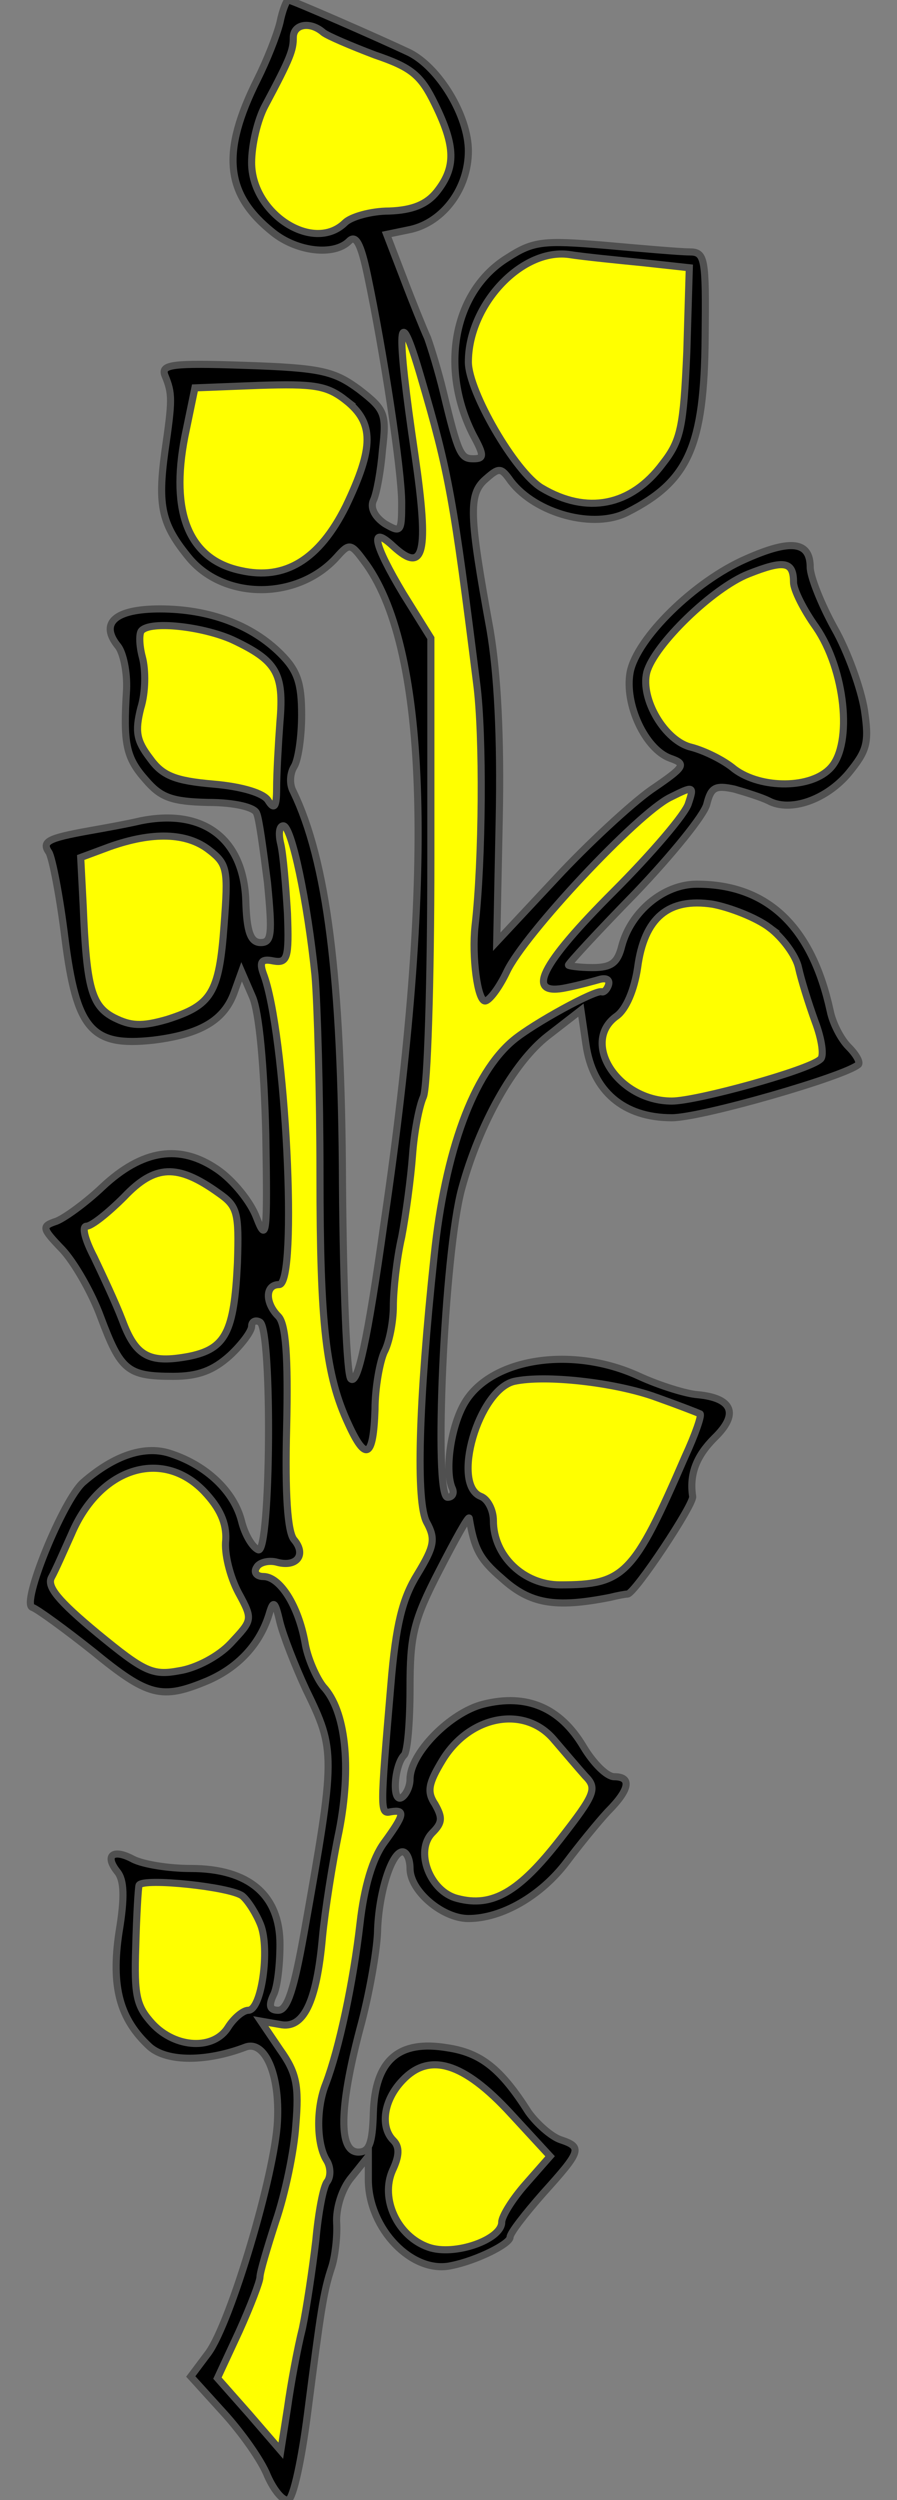 <?xml version="1.0" encoding="UTF-8" standalone="no"?><!DOCTYPE svg PUBLIC "-//W3C//DTD SVG 1.1//EN" "http://www.w3.org/Graphics/SVG/1.1/DTD/svg11.dtd"><svg width="100%" height="100%" viewBox="0 0 126 351" version="1.1" xmlns="http://www.w3.org/2000/svg" xmlns:xlink="http://www.w3.org/1999/xlink" xml:space="preserve" xmlns:serif="http://www.serif.com/" style="fill-rule:evenodd;clip-rule:evenodd;"><rect x="0" y="0" width="126" height="351" fill="#808080" stroke="none"/><g><g><g><g><g id="outline-0"><path d="M39.326,3.162c-0.469,1.874 -1.874,5.387 -3.162,7.963c-5.153,10.306 -4.568,16.161 2.225,21.548c3.396,2.694 8.549,3.28 10.657,1.172c0.937,-0.937 1.639,0.351 2.576,4.801c2.225,10.54 4.802,27.286 4.802,31.971c-0,4.099 -0.118,4.216 -2.343,2.928c-1.405,-0.937 -2.108,-2.226 -1.639,-3.279c0.468,-0.937 1.054,-4.216 1.288,-7.144c0.586,-5.036 0.351,-5.621 -3.279,-8.432c-3.513,-2.576 -5.27,-3.045 -16.044,-3.396c-10.306,-0.352 -11.828,-0.117 -11.242,1.405c1.054,2.577 1.054,3.396 -0,10.657c-1.054,7.729 -0.469,10.306 3.513,15.107c5.035,5.856 15.224,5.739 20.611,-0.234c1.874,-2.108 1.991,-1.991 4.216,1.054c8.666,12.296 9.603,43.799 2.459,92.282c-2.342,16.747 -3.747,22.953 -4.684,22.016c-0.586,-0.585 -1.054,-12.882 -1.171,-27.286c-0.117,-29.394 -2.225,-45.438 -6.91,-55.158c-0.585,-1.054 -0.468,-2.577 0.117,-3.514c0.586,-0.937 1.054,-4.216 1.054,-7.26c0,-4.451 -0.585,-6.207 -2.927,-8.549c-4.099,-4.099 -10.072,-6.324 -16.981,-6.324c-6.324,-0 -8.549,1.991 -5.856,5.27c0.703,0.936 1.289,3.63 1.171,6.089c-0.468,7.495 -0.117,9.486 2.694,12.648c2.108,2.459 3.63,3.045 8.783,3.162c3.748,0 6.558,0.703 6.793,1.522c0.351,0.703 0.936,5.153 1.522,9.721c0.703,7.26 0.585,8.431 -0.937,8.431c-1.405,0 -1.991,-1.405 -2.108,-5.972c-0.351,-8.666 -5.972,-12.882 -14.756,-11.126c-1.991,0.469 -5.27,1.054 -7.26,1.406c-5.856,1.054 -6.676,1.522 -5.622,3.045c0.469,0.819 1.523,6.206 2.225,11.945c1.64,12.999 3.748,15.341 12.414,14.404c6.675,-0.82 9.954,-2.81 11.36,-6.675l1.054,-2.928l1.522,3.513c0.937,2.108 1.64,9.721 1.874,19.323c0.234,14.054 0.117,15.342 -1.288,11.711c-0.82,-2.225 -3.28,-5.27 -5.505,-6.792c-5.27,-3.63 -10.539,-2.811 -16.161,2.459c-2.342,2.225 -5.27,4.333 -6.441,4.802c-2.108,0.702 -2.108,0.937 0.82,3.982c1.64,1.756 4.099,5.972 5.387,9.485c2.811,7.495 3.748,8.315 10.189,8.315c3.513,0 5.621,-0.82 7.963,-2.928c1.64,-1.522 3.045,-3.396 3.045,-4.098c-0,-0.703 0.585,-0.937 1.171,-0.586c1.757,1.054 1.522,32.556 -0.234,31.971c-0.82,-0.351 -1.874,-2.108 -2.342,-3.982c-1.054,-4.216 -4.919,-7.846 -9.838,-9.486c-3.63,-1.288 -7.963,0.117 -12.413,3.982c-2.811,2.459 -8.783,17.098 -7.144,17.566c0.703,0.235 4.567,3.045 8.549,6.207c7.729,6.324 9.603,6.792 16.044,4.099c4.333,-1.874 7.378,-5.153 8.666,-9.369c0.586,-1.991 0.82,-1.873 1.523,1.171c0.468,1.874 2.108,6.09 3.63,9.369c4.216,8.666 4.216,9.135 -0.234,34.196c-1.406,7.846 -2.342,10.891 -3.631,10.891c-1.171,0 -1.405,-0.585 -0.702,-2.108c0.585,-1.054 0.937,-4.333 0.937,-7.144c-0,-6.909 -4.333,-10.656 -12.531,-10.656c-3.162,-0 -6.675,-0.586 -8.081,-1.289c-2.81,-1.522 -4.098,-0.585 -2.225,1.757c0.937,1.171 1.054,3.513 0.235,8.432c-1.172,7.729 0.117,12.296 4.333,16.161c2.459,2.108 7.963,2.108 13.467,-0c2.694,-0.937 4.802,3.865 4.45,10.423c-0.351,7.378 -6.558,28.223 -9.72,32.556l-2.459,3.279l4.567,5.036c2.577,2.81 5.387,6.792 6.207,8.9c0.937,2.108 2.225,3.63 2.928,3.396c0.702,-0.234 1.873,-5.621 2.693,-12.062c1.874,-14.522 2.225,-17.098 3.396,-20.611c0.469,-1.406 0.82,-4.333 0.703,-6.207c-0.117,-1.991 0.703,-4.801 2.108,-6.441l2.342,-2.928l0,3.279c0,6.91 6.207,13.351 11.711,12.063c3.513,-0.703 8.198,-3.045 8.198,-3.982c-0,-0.586 2.108,-3.279 4.684,-6.207c5.387,-5.973 5.504,-6.441 2.342,-7.495c-1.288,-0.468 -3.279,-2.225 -4.45,-3.865c-3.864,-6.089 -6.675,-8.314 -11.359,-9.017c-6.91,-1.171 -10.189,1.757 -10.423,9.135c-0.117,4.333 -0.586,5.504 -2.108,5.504c-2.811,-0 -2.694,-6.207 0.234,-17.332c1.288,-4.685 2.342,-10.774 2.459,-13.468c0.117,-5.504 1.991,-11.36 3.514,-11.36c0.585,0 1.054,1.054 1.054,2.343c-0,3.161 4.567,7.026 8.197,7.026c4.685,0 10.189,-3.162 13.819,-7.963c1.757,-2.342 4.333,-5.504 5.738,-7.027c3.162,-3.162 3.397,-4.918 0.937,-4.918c-1.054,-0 -2.927,-1.874 -4.333,-4.216c-3.279,-5.504 -7.963,-7.495 -14.053,-5.973c-4.684,1.171 -10.305,6.91 -10.305,10.54c-0,1.054 -0.586,2.225 -1.171,2.576c-1.406,0.82 -1.054,-4.567 0.351,-5.972c0.468,-0.469 0.82,-4.685 0.82,-9.369c-0,-7.378 0.468,-9.486 4.098,-16.512c2.226,-4.333 4.099,-7.73 4.216,-7.378c0.703,4.216 1.406,5.738 4.568,8.432c3.981,3.63 7.495,4.216 15.224,2.693c0.937,-0.234 2.108,-0.468 2.459,-0.468c1.054,-0.117 9.369,-12.648 9.135,-13.702c-0.469,-3.045 0.468,-5.621 3.044,-8.198c3.514,-3.396 2.577,-5.621 -2.342,-6.089c-1.639,-0.118 -5.387,-1.289 -8.197,-2.577c-9.369,-4.333 -20.729,-2.576 -24.476,3.631c-1.991,3.279 -2.928,9.72 -1.757,12.179c0.234,0.585 0,1.171 -0.702,1.171c-1.991,-0 -0.469,-34.313 1.99,-43.33c2.46,-9.018 7.261,-17.684 12.063,-21.431l4.684,-3.631l0.703,4.802c0.937,6.558 5.27,10.305 12.062,10.305c4.216,0 24.476,-5.855 26.232,-7.495c0.235,-0.351 -0.351,-1.405 -1.405,-2.459c-1.054,-1.054 -2.225,-3.279 -2.576,-5.036c-2.577,-11.828 -8.784,-17.8 -18.738,-17.8c-4.684,-0 -9.251,3.864 -10.54,8.666c-0.585,2.342 -1.405,3.045 -4.098,3.045c-1.874,-0 -3.397,-0.235 -3.397,-0.352c0,-0.234 4.216,-4.801 9.369,-10.071c5.153,-5.387 9.72,-11.008 10.071,-12.531c0.586,-2.342 1.172,-2.693 3.865,-2.108c1.64,0.469 3.865,1.171 4.802,1.64c3.044,1.639 8.08,-0.117 11.242,-3.865c2.576,-3.162 2.928,-4.216 2.225,-8.9c-0.468,-2.928 -2.342,-8.198 -4.216,-11.477c-1.874,-3.396 -3.396,-7.261 -3.396,-8.549c0,-3.63 -2.693,-3.981 -9.017,-1.171c-7.261,3.162 -15.342,11.126 -16.279,15.927c-0.819,4.45 2.108,10.774 5.622,12.062c2.342,0.82 2.108,1.171 -2.694,4.45c-2.81,1.991 -8.9,7.613 -13.35,12.414l-8.315,8.9l0.351,-17.215c0.235,-11.476 -0.234,-20.377 -1.288,-26.584c-2.928,-16.044 -3.045,-18.971 -0.703,-21.079c1.991,-1.757 2.226,-1.757 3.631,0.234c3.513,4.567 11.711,6.792 16.395,4.333c8.549,-4.333 10.774,-9.252 10.891,-24.593c0.117,-11.125 0,-11.945 -2.225,-11.945c-1.288,-0 -6.675,-0.468 -11.945,-0.937c-8.549,-0.703 -9.954,-0.585 -13.585,1.757c-7.612,4.684 -9.603,15.575 -4.801,24.944c1.522,2.811 1.522,3.279 -0,3.279c-1.757,0 -2.108,-0.585 -4.216,-9.369c-0.703,-2.927 -1.757,-6.324 -2.225,-7.612c-0.586,-1.288 -2.108,-5.035 -3.396,-8.432l-2.342,-6.089l3.396,-0.703c4.567,-1.054 8.08,-5.738 8.08,-11.008c0,-4.919 -4.099,-11.711 -8.315,-13.819c-4.215,-1.991 -16.512,-7.378 -16.98,-7.378c-0.235,0 -0.82,1.405 -1.171,3.162Z" style="fill-rule:nonzero;stroke:#505050;stroke-width:1px;"/></g></g><g><path d="M59.117,52.933c3.982,13.585 4.567,16.981 7.846,43.097c0.937,7.143 0.82,24.827 -0.234,33.961c-0.468,4.333 0.351,10.54 1.405,10.54c0.586,0 1.991,-1.874 3.045,-4.099c2.46,-5.27 18.386,-22.251 22.954,-24.476c3.279,-1.639 3.396,-1.639 2.576,0.82c-0.351,1.405 -5.153,7.027 -10.54,12.414c-10.305,10.305 -12.53,14.755 -6.558,13.467c1.757,-0.351 3.865,-0.937 4.685,-1.171c0.936,-0.234 1.405,0.117 1.171,0.82c-0.235,0.703 -0.703,1.054 -0.937,0.937c-0.82,-0.351 -9.603,4.45 -12.414,6.792c-5.621,4.685 -9.603,15.576 -11.125,30.214c-2.225,20.846 -2.577,34.665 -1.054,37.475c1.288,2.342 1.054,3.396 -1.288,7.261c-2.108,3.396 -3.045,7.027 -3.748,15.576c-1.522,17.8 -1.522,18.151 0,17.8c2.108,-0.351 1.874,0.469 -0.937,4.333c-1.639,2.225 -2.81,6.207 -3.396,11.36c-0.937,8.197 -2.928,17.566 -4.801,22.485c-1.406,3.513 -1.289,8.549 0.117,10.774c0.585,0.937 0.585,2.225 0.117,2.927c-0.586,0.586 -1.288,4.451 -1.64,8.315c-0.468,3.982 -1.288,9.486 -1.873,12.297c-0.703,2.81 -1.64,7.846 -2.108,11.242l-0.937,5.973l-4.45,-5.153l-4.451,-5.036l3.045,-6.558c1.64,-3.63 2.928,-7.026 2.928,-7.612c-0,-0.703 1.054,-4.216 2.225,-7.846c1.288,-3.748 2.576,-9.837 2.811,-13.468c0.468,-5.621 0.117,-7.378 -2.225,-10.657l-2.694,-3.981l2.694,0.468c3.279,0.703 5.152,-3.045 5.972,-12.296c0.351,-3.631 1.405,-10.423 2.342,-14.873c1.757,-9.018 0.937,-16.864 -2.225,-20.26c-0.937,-1.171 -2.225,-3.982 -2.576,-6.207c-0.937,-5.153 -3.513,-9.252 -5.856,-9.252c-0.936,0 -1.405,-0.585 -0.936,-1.288c0.351,-0.703 1.756,-1.054 2.927,-0.703c2.694,0.703 4.099,-1.054 2.342,-3.161c-0.936,-1.054 -1.288,-6.559 -1.054,-15.693c0.235,-10.071 -0.117,-14.639 -1.171,-15.693c-1.873,-1.873 -1.873,-4.45 0.117,-4.45c2.694,0 0.937,-35.484 -2.225,-43.682c-0.585,-1.639 -0.234,-2.108 1.406,-1.756c1.991,0.351 2.225,-0.352 1.991,-6.675c-0.235,-3.865 -0.586,-8.198 -0.937,-9.721c-0.352,-1.405 -0.235,-2.576 0.351,-2.576c1.171,0 3.396,10.657 4.45,20.963c0.352,4.098 0.703,16.746 0.703,28.106c-0,20.962 0.82,28.106 3.982,34.898c2.459,5.387 3.513,4.802 3.747,-1.99c0,-3.162 0.703,-6.793 1.288,-8.081c0.703,-1.288 1.288,-4.216 1.288,-6.441c0,-2.225 0.469,-6.675 1.172,-9.72c0.585,-3.045 1.288,-8.315 1.522,-11.477c0.234,-3.279 0.937,-6.909 1.522,-8.197c0.586,-1.289 1.054,-16.279 1.054,-33.377l0,-31.033l-3.864,-6.207c-4.216,-7.027 -4.802,-9.837 -1.406,-6.675c4.333,3.981 5.036,0.936 3.045,-12.765c-2.693,-18.269 -2.459,-22.251 0.82,-11.009Z" style="fill:#ff0;fill-rule:nonzero;stroke:#505050;stroke-width:1px;"/></g><g id="leaved"><g><path d="M45.415,4.567c0.586,0.469 3.865,1.874 7.261,3.162c5.153,1.757 6.441,2.811 8.432,6.91c2.928,5.972 2.928,8.9 0.234,12.296c-1.405,1.757 -3.396,2.577 -6.675,2.694c-2.577,-0 -5.387,0.819 -6.207,1.639c-4.45,4.333 -13.116,-1.288 -13.116,-8.432c-0,-2.459 0.82,-5.972 1.874,-7.963c3.63,-6.792 3.981,-7.846 3.981,-9.603c0,-1.874 2.343,-2.342 4.216,-0.703Z" style="fill:#ff0;fill-rule:nonzero;stroke:#505050;stroke-width:1px;"/></g><g><path d="M90.385,36.889l6.441,0.703l-0.351,11.828c-0.469,10.54 -0.82,12.414 -3.396,15.693c-4.45,5.972 -10.657,7.143 -16.981,3.396c-3.748,-2.225 -10.306,-13.585 -10.306,-17.684c0,-7.963 7.378,-15.926 14.053,-15.107c2.225,0.352 7.027,0.82 10.54,1.171Z" style="fill:#ff0;fill-rule:nonzero;stroke:#505050;stroke-width:1px;"/></g><g><path d="M48.577,56.212c3.982,3.162 3.982,6.559 0,14.873c-3.747,7.495 -8.549,10.423 -14.756,9.018c-7.26,-1.523 -9.954,-8.081 -7.846,-18.855l1.405,-6.792l9.018,-0.352c7.729,-0.234 9.486,0 12.179,2.108Z" style="fill:#ff0;fill-rule:nonzero;stroke:#505050;stroke-width:1px;"/></g><g><path d="M111.465,81.742c-0,1.054 1.405,3.865 3.162,6.324c4.099,5.973 5.153,16.278 2.108,19.674c-2.694,3.045 -9.837,3.045 -13.585,0.235c-1.522,-1.289 -4.216,-2.577 -5.972,-3.045c-3.748,-0.82 -7.261,-6.793 -6.324,-10.54c1.054,-3.865 9.251,-11.828 14.287,-13.819c5.036,-1.991 6.324,-1.757 6.324,1.171Z" style="fill:#ff0;fill-rule:nonzero;stroke:#505050;stroke-width:1px;"/></g><g><path d="M32.65,89.823c6.207,2.927 7.261,4.684 6.676,11.476c-0.235,3.162 -0.469,7.378 -0.469,9.369c0,2.694 -0.351,3.045 -1.171,1.757c-0.585,-1.054 -3.63,-1.991 -7.729,-2.342c-5.387,-0.469 -7.144,-1.171 -8.9,-3.631c-1.874,-2.459 -2.108,-3.747 -1.289,-7.026c0.703,-2.225 0.703,-5.387 0.235,-7.144c-0.469,-1.757 -0.469,-3.396 -0.118,-3.747c1.289,-1.406 8.549,-0.586 12.765,1.288Z" style="fill:#ff0;fill-rule:nonzero;stroke:#505050;stroke-width:1px;"/></g><g><path d="M29.371,119.334c2.577,1.991 2.694,2.694 2.108,10.54c-0.702,9.603 -1.756,11.243 -7.963,13.233c-3.631,1.054 -5.153,0.937 -7.495,-0.234c-3.162,-1.639 -3.865,-4.216 -4.333,-15.692l-0.352,-6.793l4.099,-1.522c5.973,-2.108 10.774,-1.991 13.936,0.468Z" style="fill:#ff0;fill-rule:nonzero;stroke:#505050;stroke-width:1px;"/></g><g><path d="M108.069,130.225c1.873,1.406 3.747,3.982 4.098,5.622c0.352,1.639 1.406,5.035 2.343,7.612c0.937,2.459 1.288,4.918 0.702,5.27c-1.639,1.522 -17.332,5.855 -20.845,5.855c-7.612,0 -12.882,-8.315 -7.729,-11.945c1.288,-0.937 2.459,-3.63 2.927,-6.792c0.937,-7.027 4.333,-9.838 10.54,-8.901c2.46,0.469 6.09,1.874 7.964,3.279Z" style="fill:#ff0;fill-rule:nonzero;stroke:#505050;stroke-width:1px;"/></g><g><path d="M30.659,167.466c2.694,1.874 2.928,2.694 2.694,9.837c-0.468,9.72 -1.64,12.063 -6.792,13.117c-5.622,1.054 -7.495,-0 -9.369,-5.036c-0.937,-2.459 -2.811,-6.441 -3.982,-8.9c-1.288,-2.46 -1.756,-4.333 -1.054,-4.333c0.703,-0 3.045,-1.874 5.27,-4.099c4.333,-4.568 7.495,-4.685 13.233,-0.586Z" style="fill:#ff0;fill-rule:nonzero;stroke:#505050;stroke-width:1px;"/></g><g><path d="M92.142,196.158c3.279,1.171 5.972,2.225 6.207,2.342c0.234,0.234 -0.703,2.928 -2.108,5.973c-7.261,16.746 -8.549,18.034 -17.567,18.034c-5.153,0 -9.368,-4.098 -9.368,-9.017c-0,-1.522 -0.82,-3.045 -1.757,-3.396c-4.216,-1.64 -0.351,-14.99 4.684,-16.161c4.333,-0.937 14.053,0.117 19.909,2.225Z" style="fill:#ff0;fill-rule:nonzero;stroke:#505050;stroke-width:1px;"/></g><g><path d="M28.669,209.391c2.225,2.342 3.162,4.45 3.044,6.793c-0.234,1.873 0.586,5.152 1.757,7.377c2.108,3.865 1.991,3.865 -1.054,7.144c-1.757,1.874 -4.918,3.513 -7.261,3.865c-3.747,0.702 -4.918,0.117 -11.476,-5.27c-5.504,-4.567 -7.144,-6.558 -6.441,-7.847c0.585,-1.054 1.756,-3.747 2.81,-6.089c3.982,-9.369 12.765,-12.062 18.621,-5.973Z" style="fill:#ff0;fill-rule:nonzero;stroke:#505050;stroke-width:1px;"/></g><g><path d="M77.855,244.29c1.405,1.639 3.396,3.981 4.333,5.035c1.756,1.757 1.405,2.577 -3.514,8.901c-5.738,7.378 -9.486,9.603 -14.404,8.315c-3.865,-0.937 -6.09,-6.676 -3.513,-9.252c1.405,-1.405 1.405,-2.108 0.351,-3.982c-1.171,-1.756 -0.937,-2.928 1.054,-6.207c3.864,-6.324 11.594,-7.729 15.692,-2.81Z" style="fill:#ff0;fill-rule:nonzero;stroke:#505050;stroke-width:1px;"/></g><g><path d="M34.056,266.189c0.819,0.703 1.991,2.577 2.576,4.099c1.288,3.396 0.117,11.945 -1.757,11.945c-0.702,0 -1.99,1.054 -2.81,2.342c-1.991,3.279 -7.378,3.045 -10.657,-0.468c-2.225,-2.459 -2.577,-3.865 -2.342,-10.774c0.117,-4.45 0.351,-8.315 0.468,-8.666c0.586,-1.054 12.882,0.234 14.522,1.522Z" style="fill:#ff0;fill-rule:nonzero;stroke:#505050;stroke-width:1px;"/></g><g><path d="M71.765,296.755l5.504,5.972l-3.396,3.865c-1.874,2.108 -3.396,4.567 -3.396,5.387c-0,2.459 -6.676,4.801 -10.306,3.513c-4.333,-1.522 -6.792,-6.792 -5.036,-10.774c0.937,-1.991 1.054,-3.279 0.117,-4.216c-1.873,-1.874 -1.405,-5.621 1.289,-8.432c3.747,-3.981 8.549,-2.576 15.224,4.685Z" style="fill:#ff0;fill-rule:nonzero;stroke:#505050;stroke-width:1px;"/></g></g></g></g></g></svg>